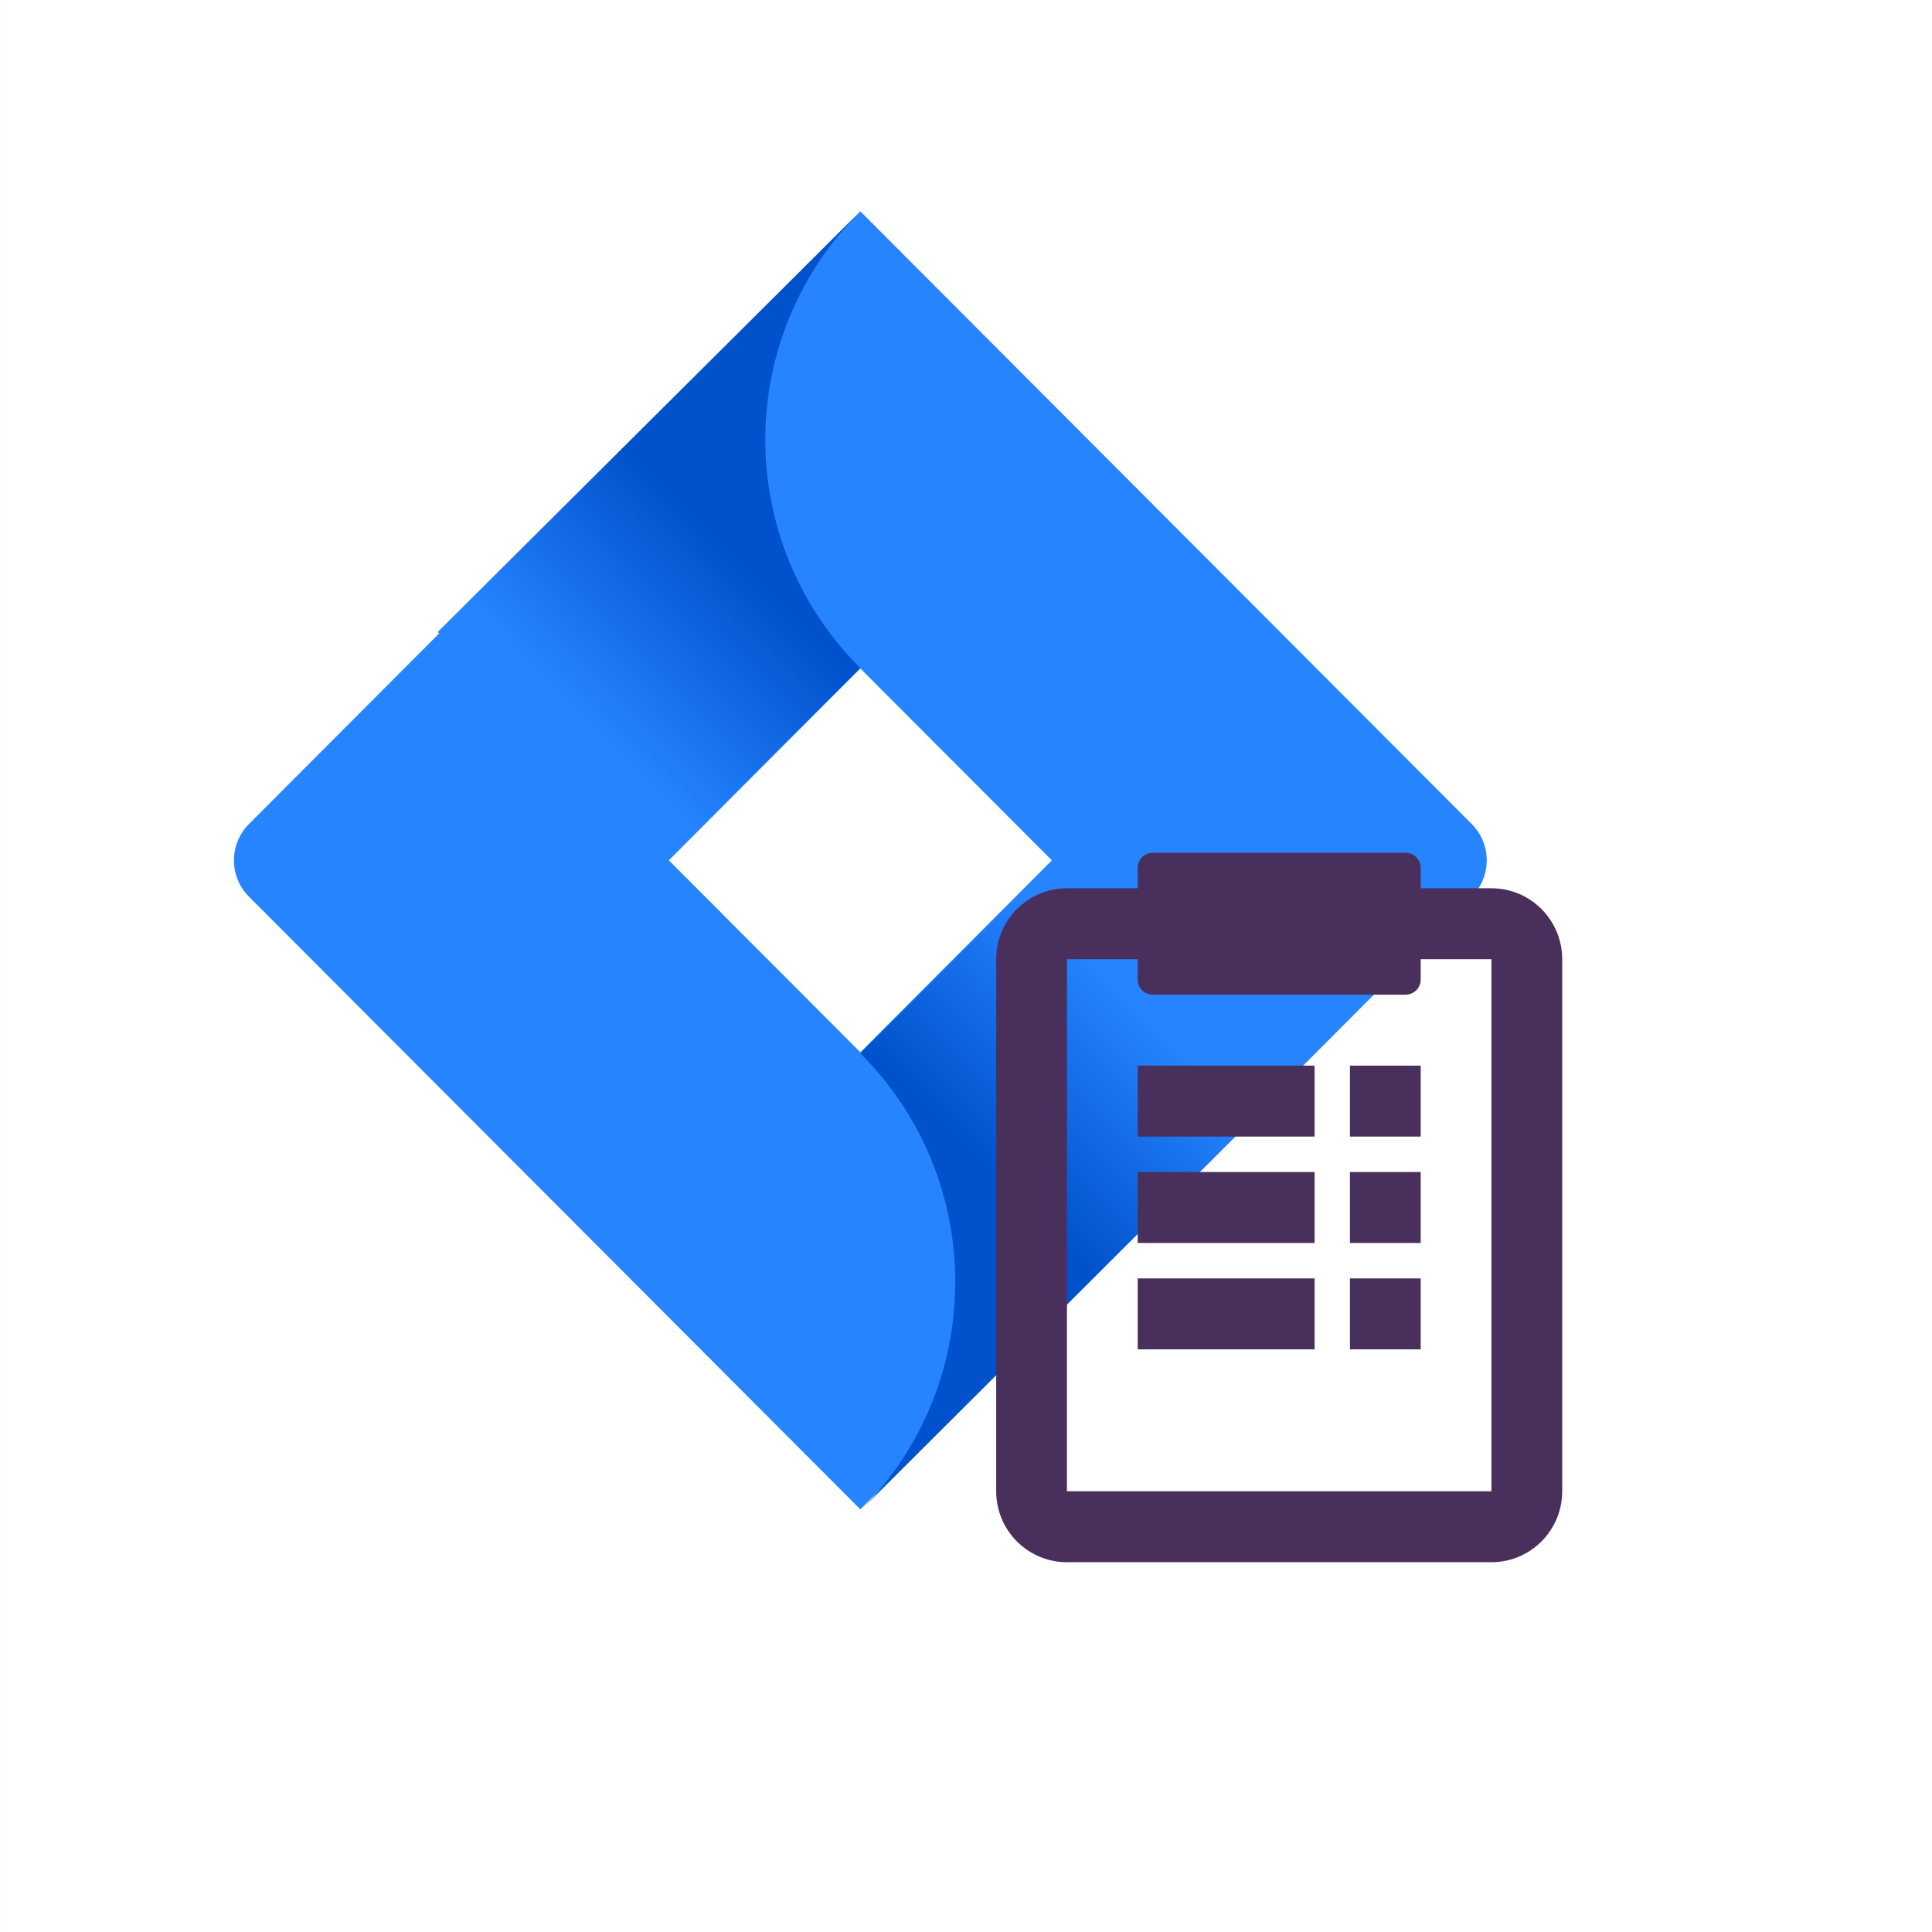 <svg xmlns="http://www.w3.org/2000/svg" width="256" height="256" viewBox="0 0 256 256">
  <rect x="0" y="0" width="256" height="256" fill="#333333" stroke="none"/>
  <defs>
    <linearGradient id="features-and-epics-list-for-release-notes-a" x1="67.752%" x2="40.783%" y1="40.328%" y2="81.66%">
      <stop offset="18%" stop-color="#0052CC"/>
      <stop offset="100%" stop-color="#2684FF"/>
    </linearGradient>
    <linearGradient id="features-and-epics-list-for-release-notes-b" x1="32.492%" x2="59.431%" y1="59.166%" y2="17.99%">
      <stop offset="18%" stop-color="#0052CC"/>
      <stop offset="100%" stop-color="#2684FF"/>
    </linearGradient>
  </defs>
  <g fill="none" fill-rule="evenodd" transform="rotate(-180 128.001 128)">
    <rect width="256" height="256" fill="#FFF"/>
    <g fill-rule="nonzero" transform="translate(59.002 56)">
      <path fill="#2684FF" d="M164.012,81.187 L90.159,7.174 L83,0 L83,0 L27.406,55.714 L27.406,55.714 L1.988,81.187 C-0.663,83.846 -0.663,88.154 1.988,90.813 L52.779,141.714 L83,172 L138.594,116.286 L139.455,115.423 L164.012,90.813 C166.663,88.154 166.663,83.846 164.012,81.187 Z M83,111.428 L57.627,86 L83,60.572 L108.373,86 L83,111.428 Z"/>
      <path fill="url(#features-and-epics-list-for-release-notes-a)" d="M83,60.432 C66.3,43.764 66.219,16.768 82.818,0 L27,55.682 L57.38,86 L83,60.432 Z"/>
      <path fill="url(#features-and-epics-list-for-release-notes-b)" d="M108.595,86 L83,111.476 C91.067,119.5 95.599,130.386 95.599,141.738 C95.599,153.089 91.067,163.976 83,172 L83,172 L139,116.262 L108.595,86 Z"/>
    </g>
    <path fill="#492F5C" d="M56.25,14.1 L56.25,16.8 C56.25,17.905 55.355,18.8 54.25,18.8 L20.75,18.8 C19.645,18.8 18.75,17.905 18.75,16.8 L18.75,14.1 L9.375,14.1 L9.375,84.6 L65.625,84.6 L65.625,14.1 L56.25,14.1 Z M18.75,4.7 L18.75,2 C18.75,0.895 19.645,2.02906125e-16 20.75,0 L54.25,0 C55.355,-2.02906125e-16 56.25,0.895 56.25,2 L56.25,4.7 L65.625,4.7 C70.803,4.7 75,8.909 75,14.1 L75,84.6 C75,89.791 70.803,94 65.625,94 L9.375,94 C4.197,94 0,89.791 0,84.6 L0,14.1 C0,8.909 4.197,4.7 9.375,4.7 L18.75,4.7 Z M18.75,28.2 L28.125,28.2 L28.125,37.6 L18.75,37.6 L18.75,28.2 Z M18.75,42.3 L28.125,42.3 L28.125,51.7 L18.75,51.7 L18.75,42.3 Z M18.75,56.4 L28.125,56.4 L28.125,65.8 L18.75,65.8 L18.75,56.4 Z M32.812,28.2 L56.25,28.2 L56.25,37.6 L32.812,37.6 L32.812,28.2 Z M32.812,42.3 L56.25,42.3 L56.25,51.7 L32.812,51.7 L32.812,42.3 Z M32.812,56.4 L56.25,56.4 L56.25,65.8 L32.812,65.8 L32.812,56.4 Z" transform="matrix(1 0 0 -1 49.002 143)" style="mix-blend-mode:multiply"/>
  </g>
</svg>
